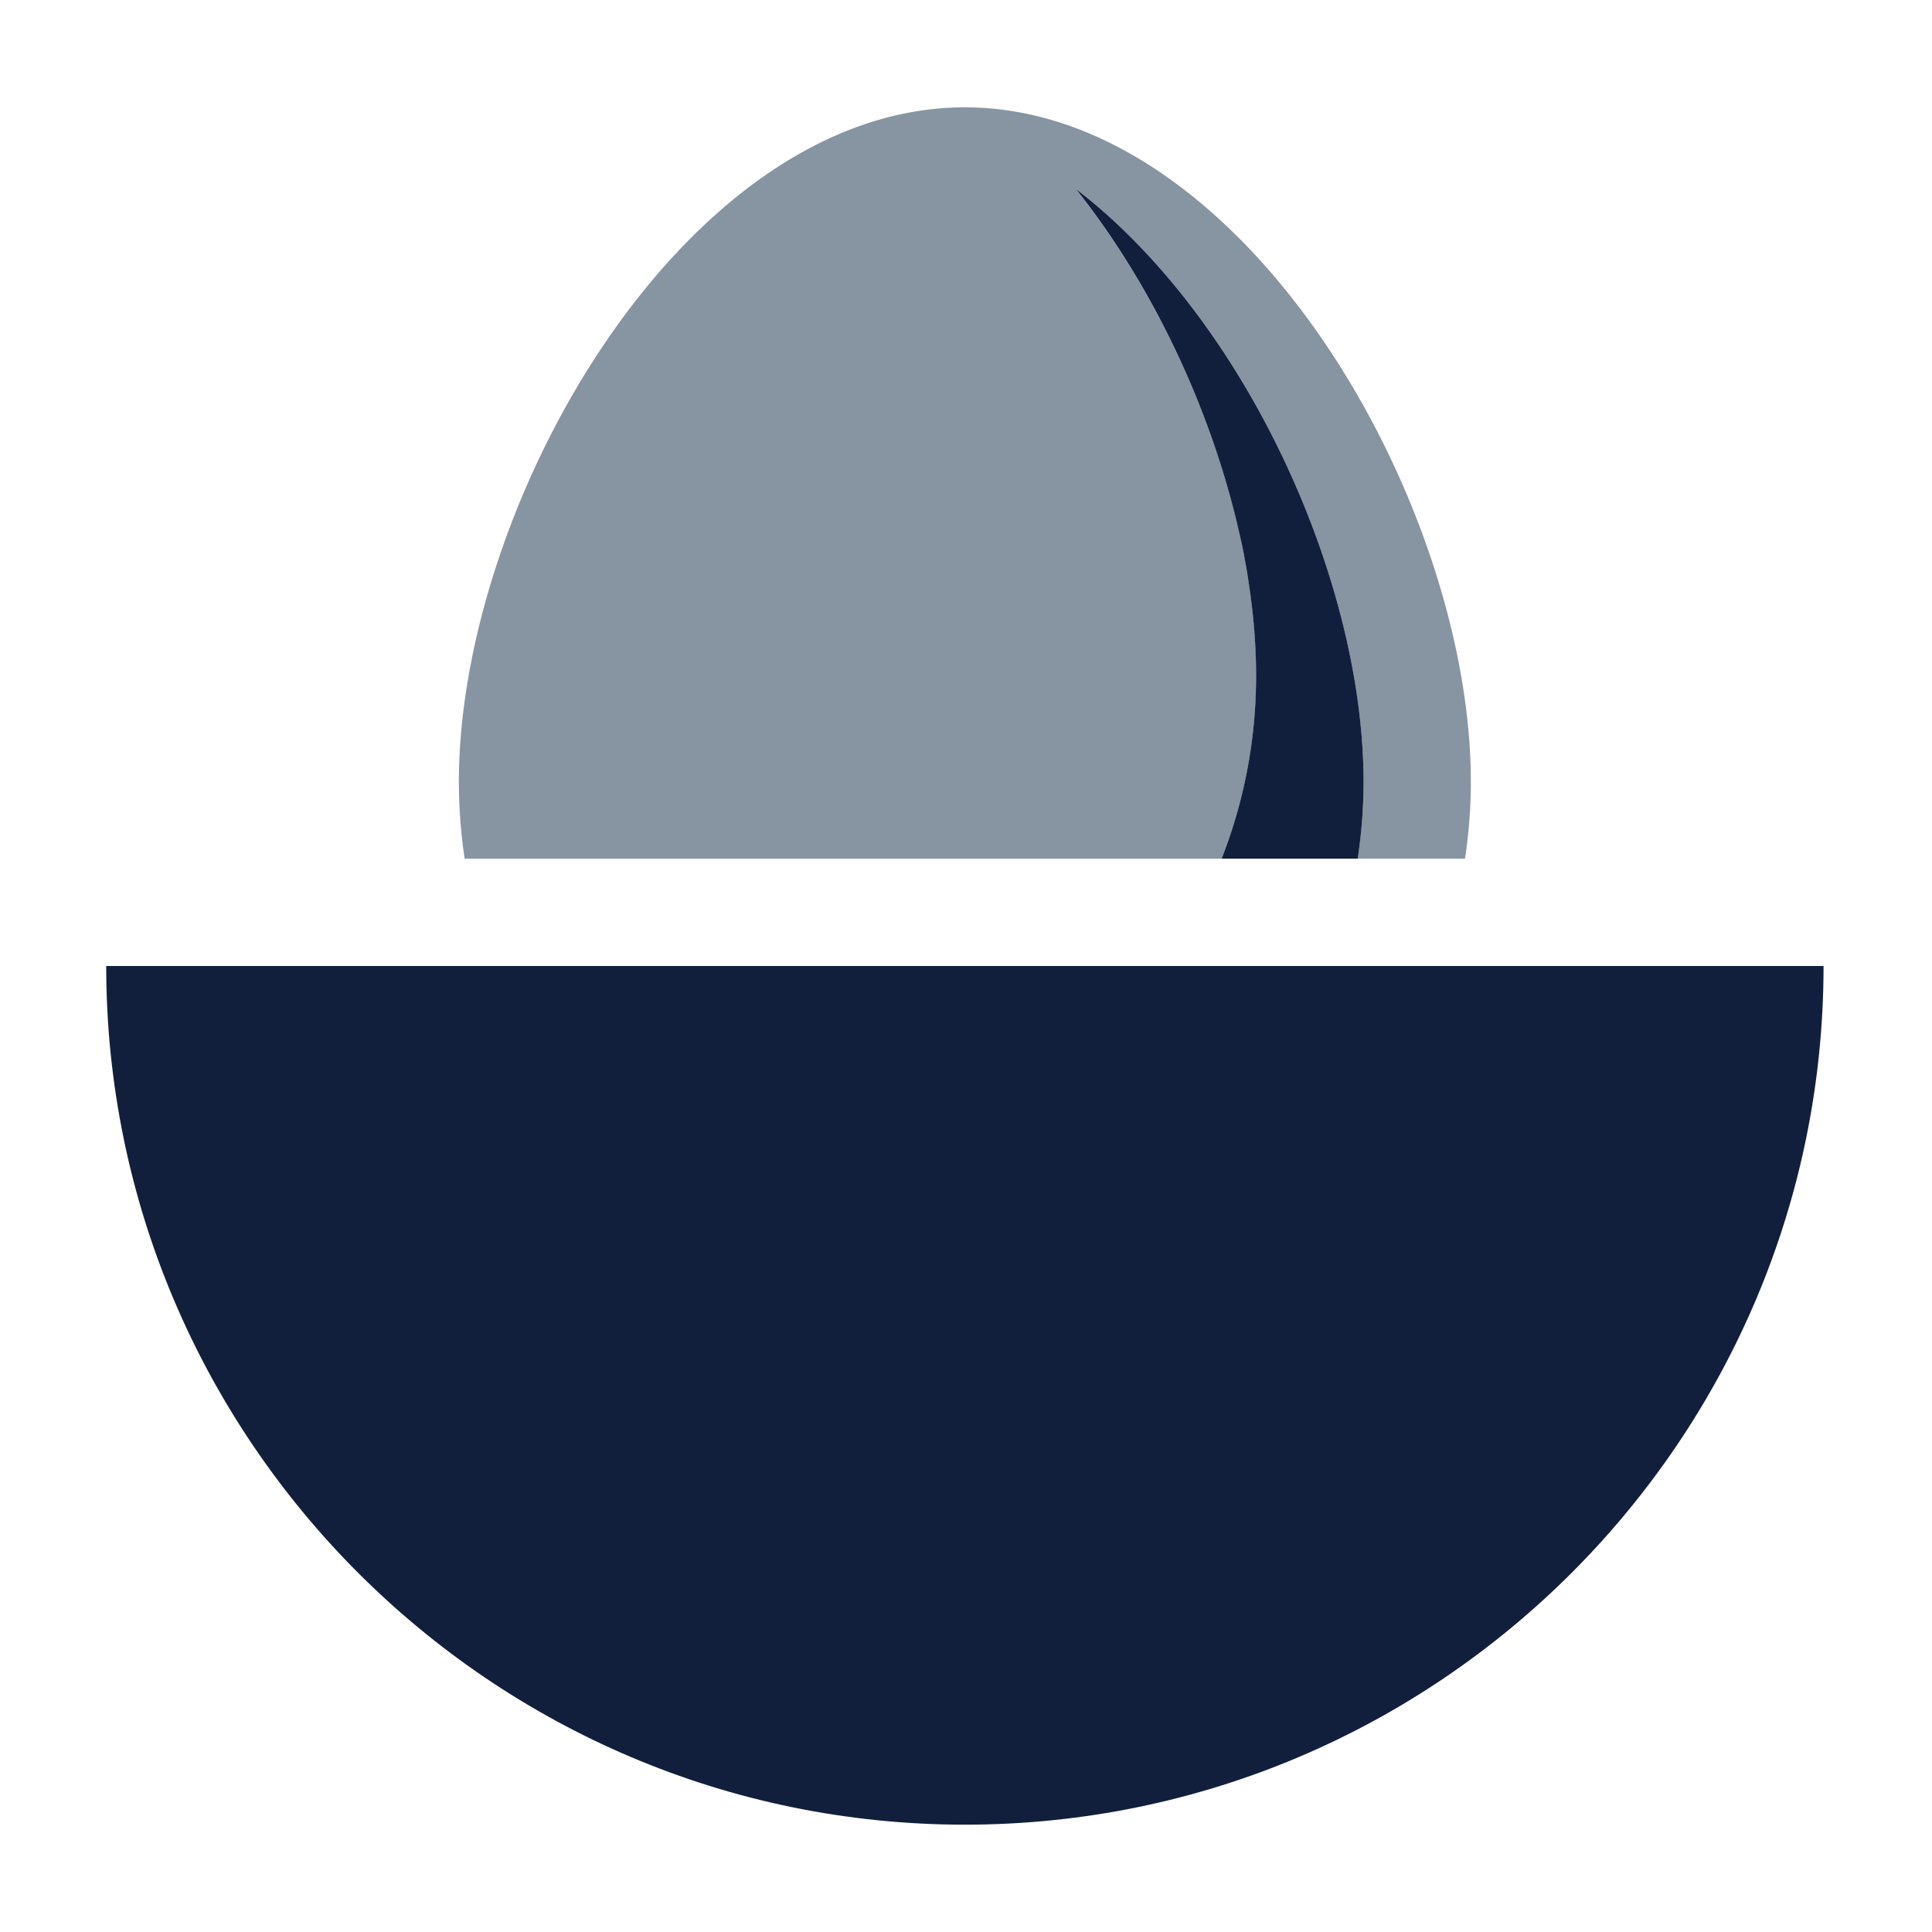 <svg id="Layer_1" data-name="Layer 1" xmlns="http://www.w3.org/2000/svg" viewBox="0 0 450 450"><defs><style>.cls-1{fill:none;}.cls-2{fill:#121f3c;}.cls-3{fill:#8795a2;}</style></defs><title>Incubator</title><path id="_Path_" data-name="&lt;Path&gt;" class="cls-1" d="M317.6,182.14h0a118.71,118.71,0,0,1-.77,13.39A118.71,118.71,0,0,0,317.6,182.14Z"/><path id="_Path_2" data-name="&lt;Path&gt;" class="cls-1" d="M288.54,123.65c-.39-1.74-.82-3.48-1.27-5.22C287.72,120.17,288.15,121.91,288.54,123.65Z"/><path id="_Path_3" data-name="&lt;Path&gt;" class="cls-1" d="M250.59,44c17,21.4,29.82,48.08,36.61,74.15C280.41,92.09,267.55,65.41,250.6,44Z"/><path id="_Path_4" data-name="&lt;Path&gt;" class="cls-2" d="M309.56,225H24.74c0,110,89.54,200,200,200s200-90,200-200H309.56Z"/><path id="_Path_5" data-name="&lt;Path&gt;" class="cls-3" d="M271.11,200h13.43a116.42,116.42,0,0,0,8.06-42.86c0-3.39-.15-6.86-.43-10.38-.12-1.54-.28-3.08-.45-4.63s-.4-3.38-.65-5.08c0-.15-.05-.29-.07-.44q-.45-3.06-1-6.14c0-.12,0-.24-.07-.36-.4-2.14-.86-4.3-1.36-6.46-.39-1.74-.82-3.48-1.27-5.22,0-.09,0-.18-.07-.27C280.41,92.09,267.55,65.41,250.59,44h0c39.63,30.39,67,91.25,67,138.13h0a118.71,118.71,0,0,1-.77,13.39c-.17,1.48-.37,3-.59,4.47h25a120,120,0,0,0,1.36-17.86C342.6,117.05,289.83,25,224.74,25S106.88,117.05,106.88,182.14A121.3,121.3,0,0,0,108.23,200H271.11Z"/><path id="_Path_6" data-name="&lt;Path&gt;" class="cls-2" d="M317.6,182.14h0c0-46.88-27.38-107.74-67-138.13h0c17,21.4,29.81,48.08,36.6,74.15,0,.09.05.18.07.27.45,1.74.88,3.48,1.27,5.22.5,2.16,1,4.32,1.36,6.46,0,.12.05.24.07.36q.58,3.08,1,6.14c0,.15.05.29.07.44.25,1.7.46,3.39.65,5.08s.33,3.09.45,4.63c.28,3.52.43,7,.43,10.38A116.42,116.42,0,0,1,284.54,200h31.7c.22-1.5.42-3,.59-4.47A118.71,118.71,0,0,0,317.6,182.14Z"/><rect class="cls-1" width="450" height="450"/></svg>